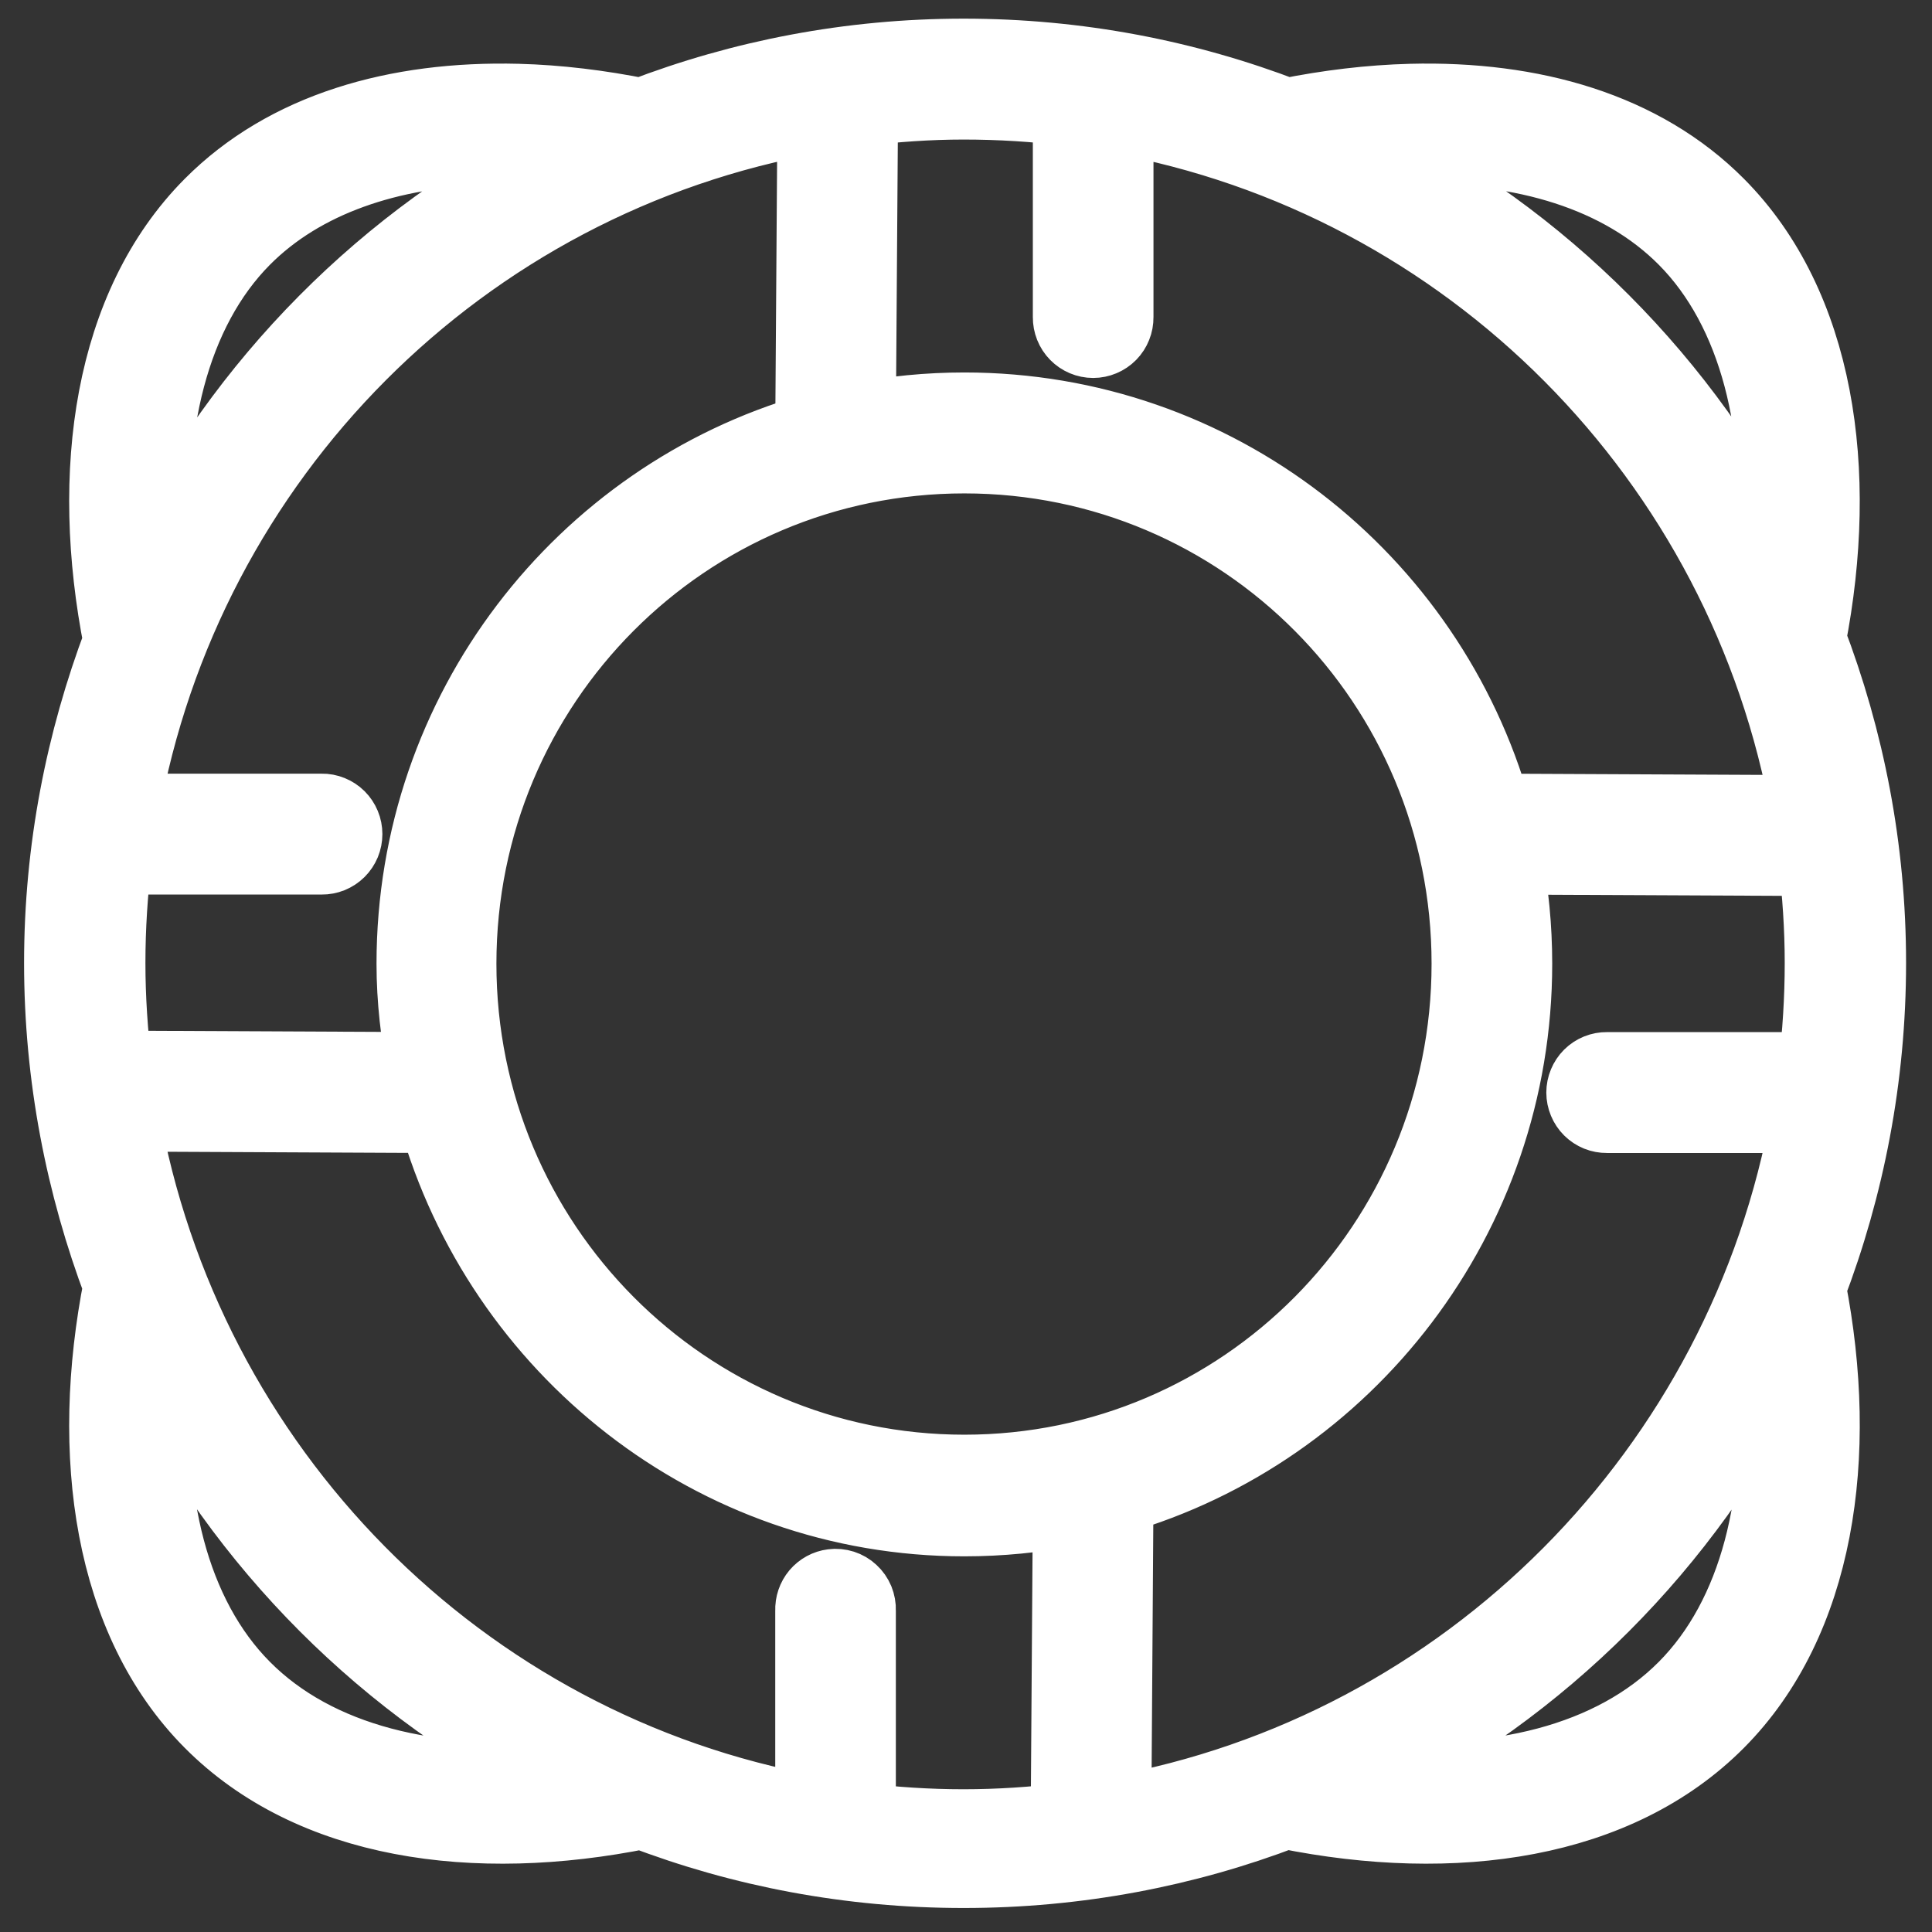 <svg width="52" height="52" viewBox="0 0 52 52" fill="none" xmlns="http://www.w3.org/2000/svg">
<rect x="0" y="0" width="52" height="52" fill="#333333" stroke="none"/>
<path d="M25.936 1.502C22.88 1.502 19.962 2.073 17.269 3.109C16.143 2.882 15.021 2.745 13.938 2.717C10.672 2.633 7.71 3.477 5.68 5.519C2.977 8.238 2.346 12.709 3.246 17.257C2.227 19.954 1.648 22.86 1.648 25.918C1.648 28.976 2.227 31.902 3.246 34.599C2.346 39.147 2.977 43.617 5.68 46.337C8.386 49.059 12.758 49.682 17.288 48.767C19.975 49.796 22.889 50.354 25.936 50.354C28.982 50.354 31.893 49.795 34.584 48.767C34.591 48.767 34.597 48.767 34.604 48.767C34.61 48.767 34.617 48.767 34.623 48.767C39.153 49.682 43.525 49.059 46.231 46.337C48.922 43.629 49.568 39.185 48.685 34.658C49.723 31.945 50.302 28.997 50.302 25.918C50.302 22.839 49.723 19.911 48.685 17.198C49.567 12.671 48.922 8.226 46.231 5.519C44.202 3.477 41.24 2.633 37.973 2.717C36.884 2.745 35.756 2.88 34.623 3.109C31.921 2.07 28.997 1.502 25.936 1.502ZM25.936 2.756C26.905 2.756 27.862 2.816 28.799 2.932V8.537C28.798 8.62 28.814 8.702 28.844 8.779C28.875 8.857 28.921 8.927 28.979 8.986C29.037 9.045 29.106 9.092 29.182 9.124C29.258 9.156 29.34 9.173 29.423 9.173C29.505 9.173 29.587 9.156 29.663 9.124C29.739 9.092 29.809 9.045 29.867 8.986C29.925 8.927 29.97 8.857 30.001 8.779C30.032 8.702 30.047 8.62 30.046 8.537V3.128C39.523 4.832 46.986 12.33 48.666 21.862L40.31 21.823C40.278 21.82 40.245 21.82 40.213 21.823C38.442 15.581 32.727 11.025 25.956 11.025C24.981 11.025 24.035 11.119 23.112 11.3L23.171 2.932C24.079 2.823 24.998 2.756 25.936 2.756ZM21.924 3.128L21.866 11.496C21.863 11.528 21.863 11.561 21.866 11.594C15.671 13.381 11.134 19.131 11.134 25.938C11.134 26.913 11.248 27.855 11.426 28.779L3.09 28.74C2.98 27.819 2.914 26.869 2.914 25.918C2.914 24.954 2.977 24.009 3.09 23.077H8.66C8.743 23.078 8.825 23.062 8.901 23.032C8.978 23 9.048 22.954 9.107 22.896C9.165 22.838 9.212 22.768 9.244 22.692C9.276 22.615 9.292 22.533 9.292 22.45C9.292 22.366 9.276 22.284 9.244 22.208C9.212 22.131 9.165 22.061 9.107 22.003C9.048 21.945 8.978 21.899 8.901 21.868C8.825 21.837 8.743 21.821 8.66 21.823H3.285C4.972 12.284 12.434 4.803 21.924 3.128ZM13.179 3.971C13.81 3.955 14.461 3.985 15.127 4.049C10.39 6.423 6.533 10.313 4.18 15.082C3.858 11.556 4.626 8.363 6.557 6.42C8.133 4.835 10.481 4.038 13.179 3.971ZM37.993 3.971C41.003 3.899 43.635 4.69 45.355 6.42C47.279 8.356 48.045 11.532 47.731 15.043C45.363 10.287 41.506 6.416 36.766 4.049C37.179 4.009 37.592 3.981 37.993 3.971ZM25.956 12.28C33.467 12.28 39.531 18.381 39.531 25.938C39.531 33.495 33.467 39.615 25.956 39.615C18.444 39.615 12.361 33.495 12.361 25.938C12.361 18.381 18.444 12.28 25.956 12.28ZM40.505 23.077L48.861 23.116C48.971 24.036 49.036 24.967 49.036 25.918C49.036 26.882 48.974 27.846 48.861 28.779H43.251C43.169 28.778 43.087 28.793 43.01 28.824C42.934 28.855 42.864 28.901 42.805 28.959C42.746 29.018 42.7 29.087 42.668 29.164C42.636 29.241 42.619 29.323 42.619 29.406C42.619 29.489 42.636 29.571 42.668 29.648C42.7 29.725 42.746 29.794 42.805 29.853C42.864 29.911 42.934 29.957 43.01 29.988C43.087 30.019 43.169 30.034 43.251 30.033H48.666C46.969 39.577 39.479 47.114 29.988 48.806L30.046 40.301C36.244 38.506 40.778 32.747 40.778 25.938C40.778 24.962 40.683 24 40.505 23.077ZM3.285 29.994L11.601 30.033C11.64 30.037 11.679 30.037 11.718 30.033C13.489 36.283 19.185 40.889 25.956 40.889C26.924 40.889 27.883 40.794 28.799 40.615L28.741 48.982C27.822 49.094 26.886 49.158 25.936 49.158C24.978 49.158 24.04 49.096 23.112 48.982V43.339C23.116 43.248 23.099 43.157 23.065 43.073C23.03 42.989 22.977 42.913 22.91 42.852C22.844 42.79 22.765 42.744 22.678 42.716C22.592 42.689 22.501 42.68 22.411 42.692C22.256 42.711 22.114 42.789 22.013 42.908C21.912 43.028 21.86 43.182 21.866 43.339V48.786C12.391 47.078 4.956 39.542 3.285 29.994ZM4.18 36.794C6.539 41.566 10.42 45.436 15.165 47.806C11.642 48.156 8.509 47.4 6.557 45.435C4.622 43.489 3.853 40.323 4.18 36.794ZM47.731 36.813C48.054 40.335 47.286 43.493 45.355 45.435C43.402 47.4 40.27 48.156 36.746 47.806C41.494 45.44 45.36 41.574 47.731 36.813Z" fill="white" stroke="white" stroke-width="2"/>
</svg>
